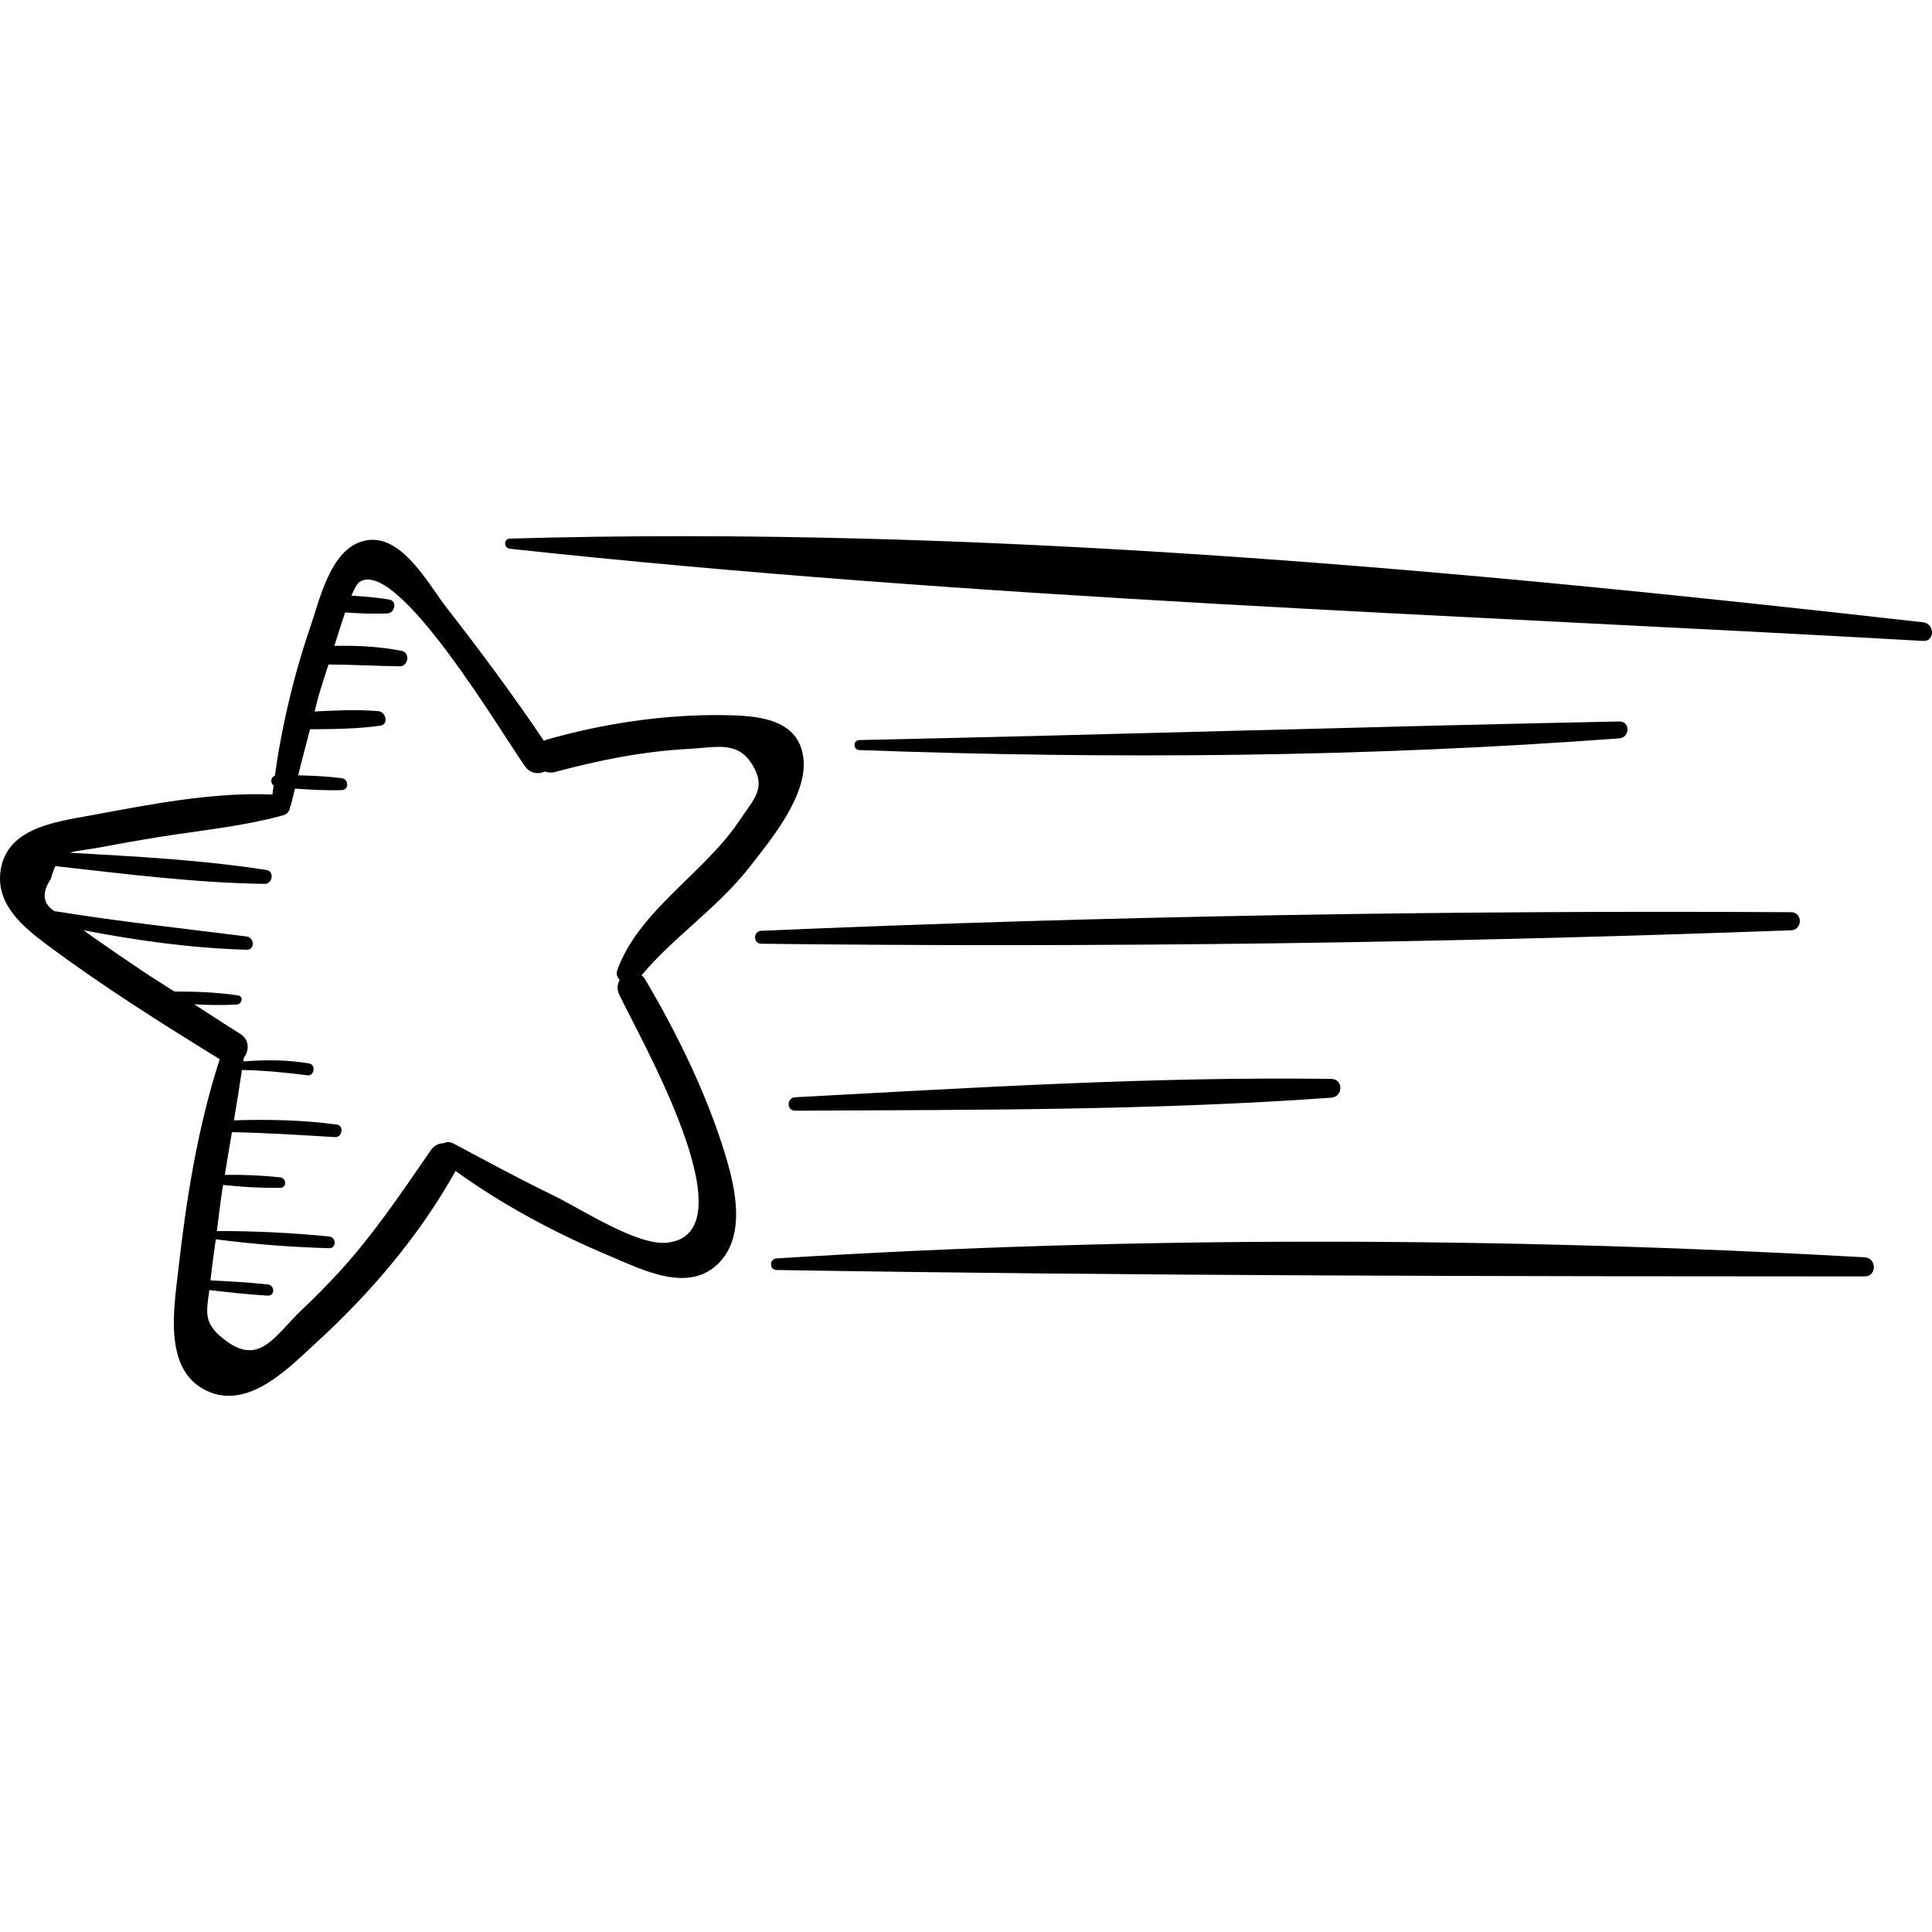 <?xml version="1.0" encoding="iso-8859-1"?>
<!-- Generator: Adobe Illustrator 18.0.0, SVG Export Plug-In . SVG Version: 6.00 Build 0)  -->
<!DOCTYPE svg PUBLIC "-//W3C//DTD SVG 1.1//EN" "http://www.w3.org/Graphics/SVG/1.1/DTD/svg11.dtd">
<svg version="1.1" id="Capa_1" xmlns="http://www.w3.org/2000/svg" xmlns:xlink="http://www.w3.org/1999/xlink" x="0px" y="0px"
	 viewBox="0 0 212.496 212.496" style="enable-background:new 0 0 212.496 212.496;" xml:space="preserve">
<g>
	<path d="M82.443,95.364c2.343-3.001,6.425-7.897,5.917-12.014c-0.538-4.372-5.169-4.642-8.661-4.694
		c-6.618-0.098-13.298,0.906-19.651,2.717c-0.09,0.026-0.143,0.081-0.223,0.115c-3.391-5.049-7.039-9.939-10.771-14.737
		c-2.035-2.616-5.161-8.645-9.425-7.147c-3.363,1.182-4.497,6.44-5.481,9.304c-1.154,3.36-2.087,6.764-2.821,10.211
		c-0.02,0.093-0.06,0.168-0.055,0.262c-0.411,1.961-0.774,3.932-1.032,5.926c-0.479,0.18-0.53,0.789-0.148,1.105
		c-0.036,0.326-0.097,0.646-0.129,0.973c-6.646-0.276-13.493,1.103-19.985,2.298c-3.875,0.713-9.388,1.376-9.94,6.268
		c-0.404,3.588,2.5,5.998,5.072,7.919c6.094,4.55,12.581,8.642,19.056,12.63c-2.432,7.519-3.678,15.376-4.559,23.218
		c-0.48,4.273-1.751,11.38,3.547,13.429c4.464,1.726,8.813-2.89,11.732-5.563c5.899-5.405,11.32-11.768,15.215-18.793
		c5.269,3.786,10.979,6.842,16.969,9.355c3.551,1.49,8.646,4.151,11.97,0.793c3.068-3.1,1.811-8.41,0.687-12.074
		c-2.026-6.607-5.279-13.25-8.786-19.172c-0.11-0.185-0.244-0.312-0.379-0.431C74.182,102.966,78.942,99.847,82.443,95.364z
		 M68.155,107.789c-0.249,0.44-0.335,0.984-0.063,1.57c2.008,4.333,14.768,26.304,5.276,27.322
		c-3.32,0.356-9.529-3.764-12.474-5.184c-3.729-1.798-7.361-3.783-11.016-5.723c-0.407-0.216-0.771-0.187-1.064-0.04
		c-0.521,0.01-1.049,0.223-1.434,0.783c-3.147,4.569-6.211,9.141-9.958,13.257c-1.369,1.504-2.801,2.947-4.278,4.344
		c-2.797,2.646-4.504,6.094-8.189,3.424c-2.641-1.913-2.264-3.074-1.934-5.65c2.142,0.248,4.285,0.489,6.438,0.612
		c0.803,0.046,0.772-1.149,0-1.232c-2.097-0.227-4.203-0.34-6.31-0.445c0.151-1.511,0.391-3.012,0.587-4.52
		c4.116,0.539,8.321,0.863,12.456,0.979c0.843,0.023,0.81-1.21,0-1.29c-4.069-0.4-8.235-0.611-12.339-0.594
		c0.194-1.431,0.341-2.868,0.558-4.293c0.039-0.261,0.089-0.52,0.129-0.781c2.079,0.229,4.181,0.345,6.268,0.321
		c0.759-0.009,0.725-1.079,0-1.157c-2.013-0.215-4.054-0.297-6.084-0.275c0.253-1.565,0.522-3.127,0.788-4.69
		c3.792,0.066,7.575,0.319,11.36,0.541c0.776,0.046,0.976-1.27,0.187-1.378c-3.77-0.516-7.535-0.581-11.328-0.467
		c0.312-1.844,0.601-3.691,0.88-5.541c2.42,0.046,4.824,0.285,7.228,0.591c0.736,0.094,0.913-1.176,0.176-1.304
		c-2.424-0.419-4.821-0.412-7.255-0.227c0.02-0.136,0.045-0.27,0.064-0.406c0.584-0.772,0.652-1.972-0.411-2.631
		c-1.702-1.054-3.366-2.167-5.052-3.246c1.583,0.088,3.168,0.122,4.721,0.021c0.526-0.034,0.727-0.894,0.133-0.987
		c-2.302-0.361-4.677-0.439-7.042-0.441c-1.161-0.756-2.347-1.475-3.497-2.247c-1.766-1.185-3.521-2.388-5.264-3.609
		c-0.415-0.291-0.825-0.587-1.238-0.88c5.925,1.136,11.877,1.968,17.929,2.144c0.965,0.028,0.904-1.345,0-1.46
		c-7.011-0.892-14.039-1.641-21.018-2.775c-0.027-0.004-0.042,0.017-0.067,0.015c-1.294-0.812-1.479-1.99-0.422-3.578
		c0.15-0.587,0.318-1.023,0.498-1.4c7.65,0.858,15.324,1.84,23.022,1.955c0.85,0.012,1.091-1.389,0.206-1.527
		c-7.15-1.114-14.402-1.488-21.629-1.9c0.792-0.255,1.822-0.307,3.258-0.58c2.127-0.405,4.258-0.78,6.397-1.126
		c4.605-0.745,9.285-1.17,13.79-2.408c0.54-0.148,0.742-0.559,0.771-0.985c0.02-0.048,0.072-0.06,0.085-0.114
		c0.15-0.613,0.299-1.227,0.448-1.84c1.699,0.12,3.395,0.218,5.108,0.171c0.877-0.024,0.828-1.226,0-1.327
		c-1.584-0.194-3.166-0.262-4.752-0.306c0.411-1.695,0.867-3.377,1.303-5.066c2.581-0.018,5.162-0.031,7.718-0.391
		c0.967-0.137,0.632-1.531-0.217-1.602c-2.324-0.194-4.663-0.083-6.999,0.04c0.147-0.543,0.267-1.094,0.421-1.636
		c0.338-1.188,0.734-2.358,1.11-3.535c2.609,0.019,5.211,0.16,7.823,0.201c0.951,0.015,1.2-1.5,0.229-1.694
		c-2.444-0.49-4.925-0.6-7.408-0.556c0.036-0.103,0.062-0.209,0.098-0.312c0.196-0.568,0.611-1.977,1.083-3.363
		c1.549,0.105,3.081,0.187,4.649,0.109c0.826-0.041,1.117-1.374,0.207-1.527c-1.393-0.235-2.772-0.343-4.161-0.425
		c0.315-0.745,0.626-1.337,0.89-1.511c4.196-2.751,15.752,16.871,18.224,20.308c0.569,0.792,1.477,0.859,2.176,0.541
		c0.317,0.118,0.669,0.174,1.083,0.062c4.861-1.313,9.753-2.291,14.791-2.55c2.942-0.152,5.314-0.931,6.941,1.757
		c1.568,2.593,0.16,3.74-1.433,6.134c-3.851,5.786-11.099,9.9-13.446,16.487C67.737,107.145,67.904,107.497,68.155,107.789z"/>
	<path d="M211.515,68.446c-50.99-5.773-104.081-10.69-155.419-9.206c-0.734,0.021-0.703,1.043,0,1.119
		c51.364,5.55,103.818,7.212,155.419,10.135C212.852,70.57,212.794,68.591,211.515,68.446z"/>
	<path d="M205.082,138.287c-39.662-2.232-80.017-2.391-119.668,0.125c-0.809,0.051-0.825,1.257,0,1.271
		c39.849,0.661,79.812,0.696,119.668,0.709C206.445,140.392,206.427,138.362,205.082,138.287z"/>
	<path d="M146.425,118.665c-19.612-0.267-39.389,0.975-58.971,2.019c-0.944,0.05-0.959,1.484,0,1.479
		c19.604-0.102,39.414-0.021,58.971-1.432C147.738,120.637,147.771,118.683,146.425,118.665z"/>
	<path d="M196.995,100.33c-37.723-0.213-75.575,0.419-113.263,2.047c-0.911,0.039-0.92,1.411,0,1.422
		c37.718,0.455,75.569-0.092,113.263-1.478C198.272,102.274,198.283,100.337,196.995,100.33z"/>
	<path d="M178.108,79.352c-27.864,0.568-55.724,1.446-83.589,2.046c-0.709,0.015-0.707,1.074,0,1.1
		c27.815,1.022,55.827,0.785,83.589-1.288C179.286,81.123,179.317,79.328,178.108,79.352z"/>
</g>
<g>
</g>
<g>
</g>
<g>
</g>
<g>
</g>
<g>
</g>
<g>
</g>
<g>
</g>
<g>
</g>
<g>
</g>
<g>
</g>
<g>
</g>
<g>
</g>
<g>
</g>
<g>
</g>
<g>
</g>
</svg>

